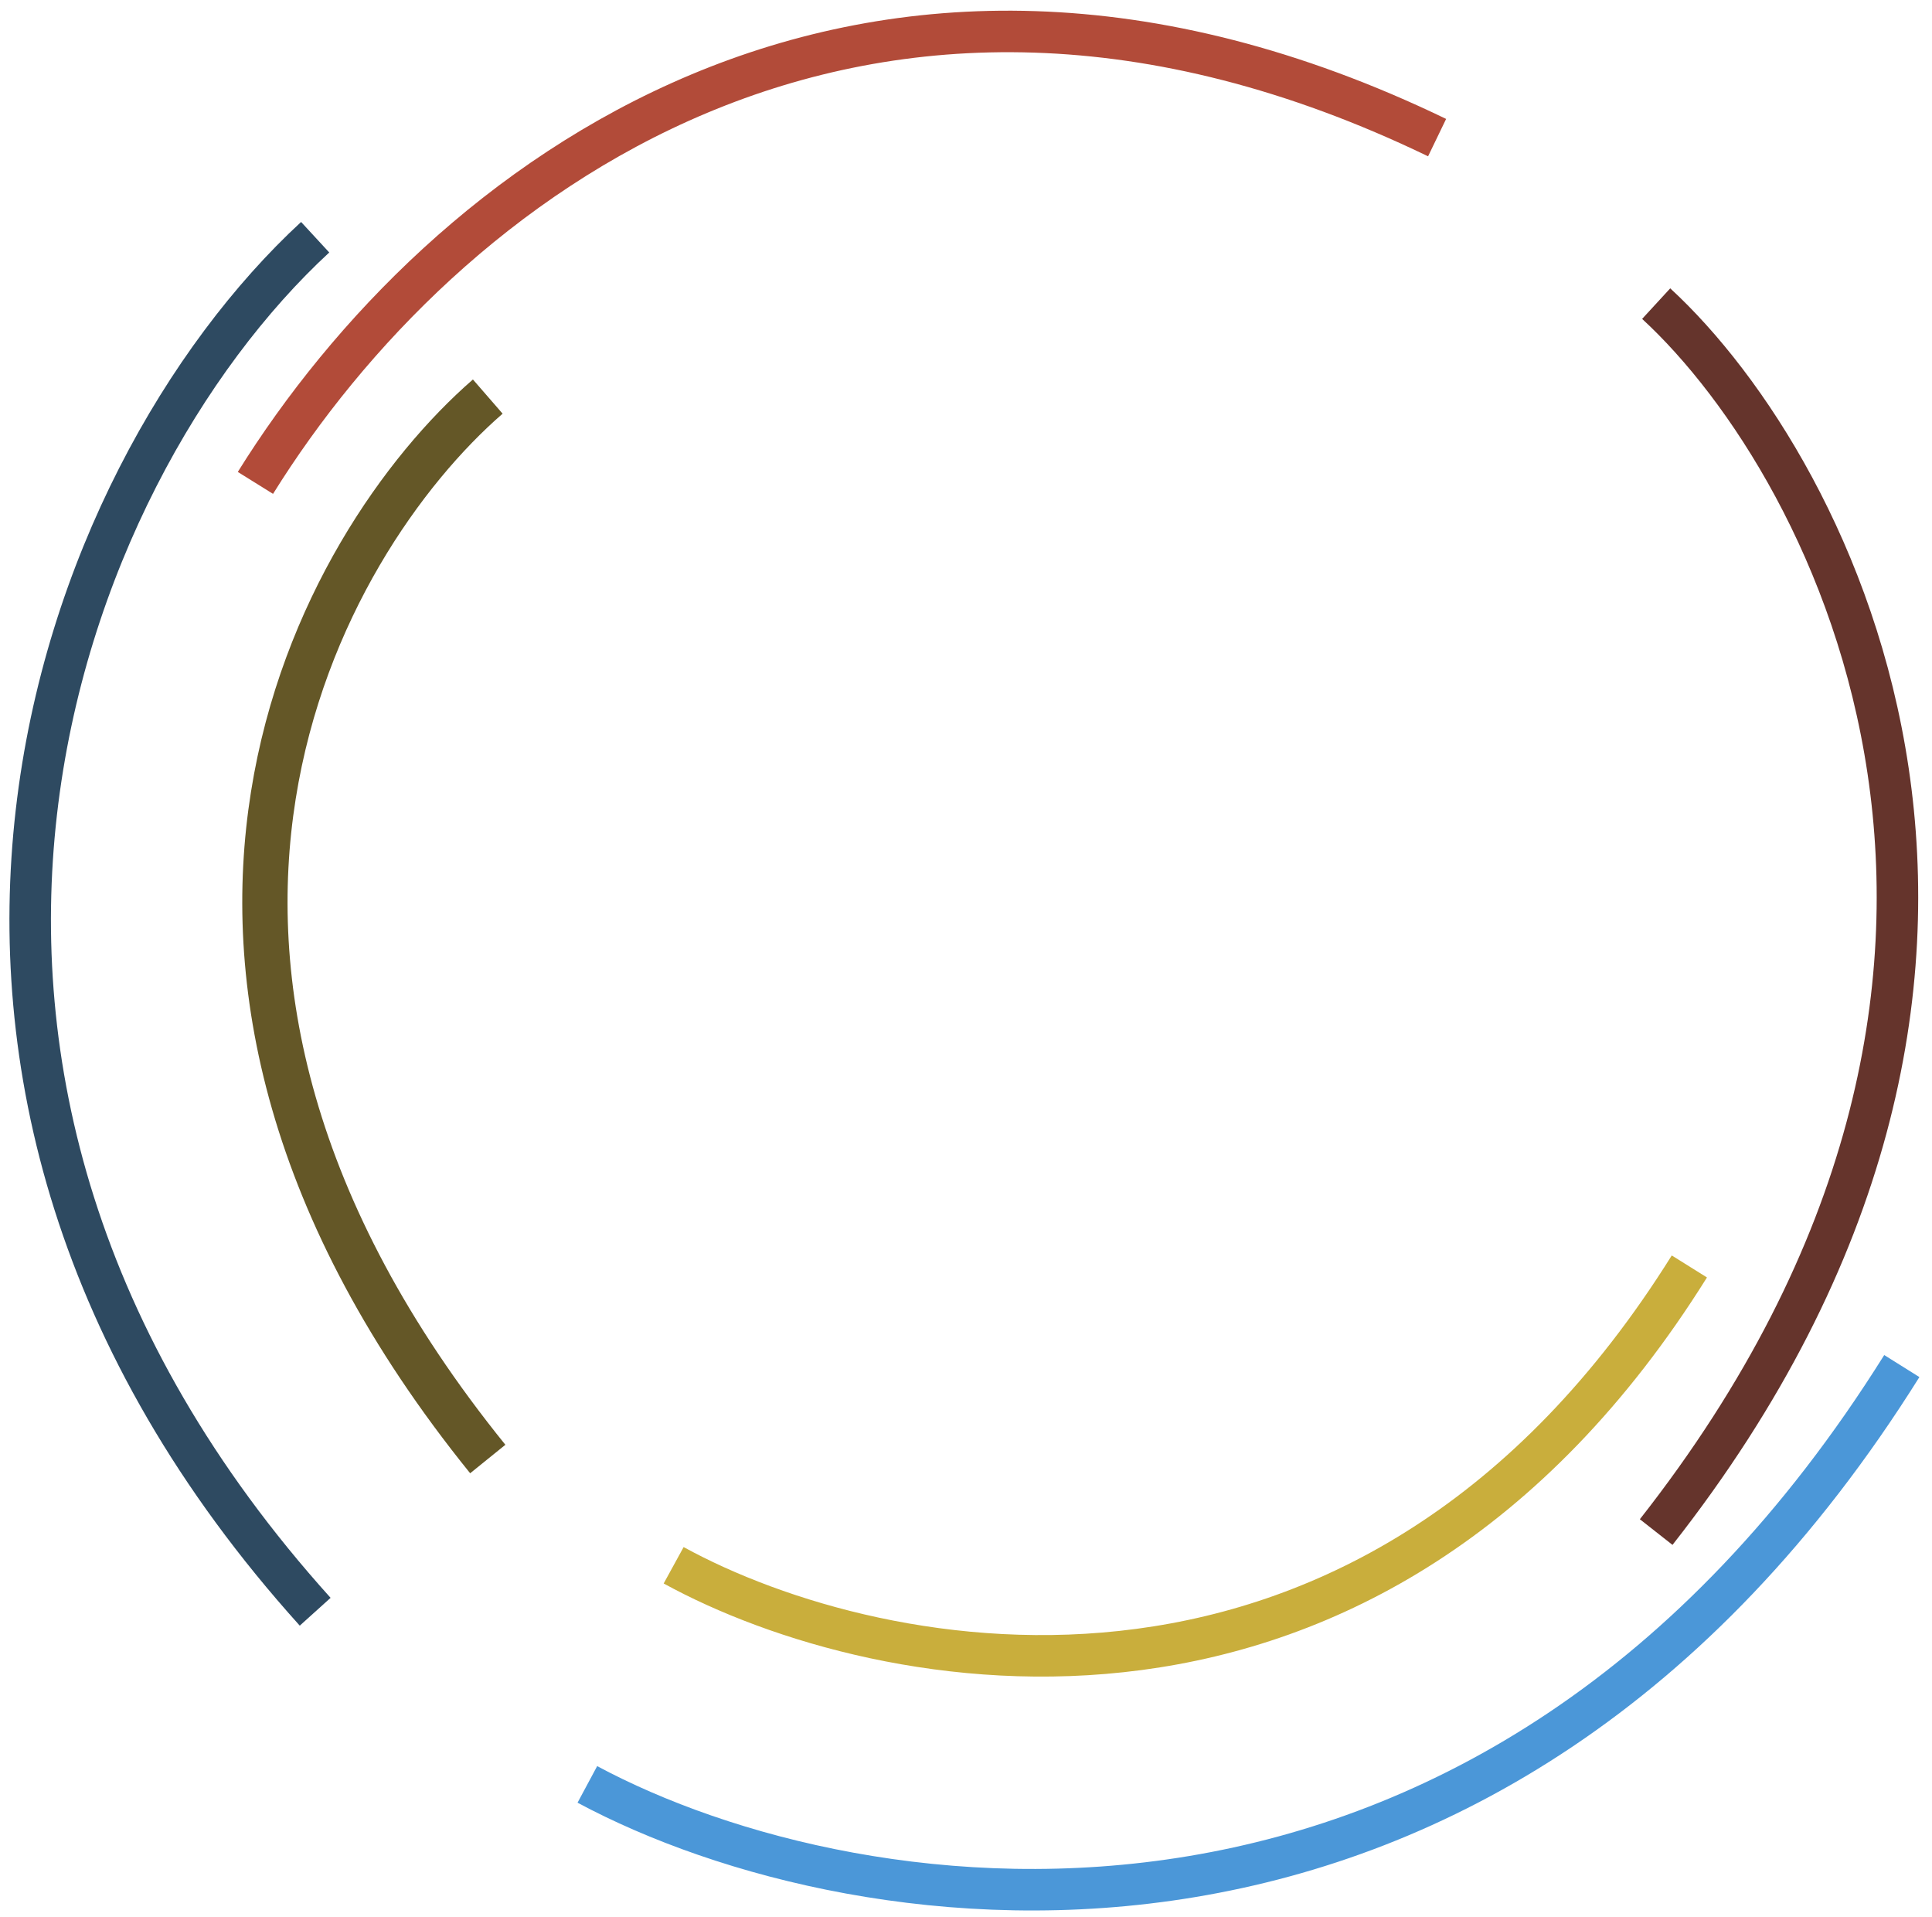 <svg width="128" height="127" viewBox="0 0 128 127" fill="none" xmlns="http://www.w3.org/2000/svg">
<g id="preloader">
<path id="Vector 1" d="M32.316 26.268C21.174 35.945 5.575 63.566 32.316 96.641" stroke="#645727" stroke-width="3"/>
<path id="Vector 4" d="M44.631 103.679C58.266 111.156 90.814 117.665 111.925 83.886" stroke="#C9AE3C" stroke-width="2.75"/>
<path id="Vector 5" d="M16.922 31.986C29.237 12.194 56.947 -9.358 95.212 9.115" stroke="#B24B39" stroke-width="2.75"/>
<path id="Vector 6" d="M20.881 15.713C3.727 31.546 -11.227 71.131 20.881 106.757" stroke="#2E4A61" stroke-width="2.75"/>
<path id="Vector 7" d="M109.726 20.111C121.675 31.107 138.755 64.534 109.726 101.479" stroke="#65342C" stroke-width="2.75"/>
<path id="Vector 8" d="M38.914 118.193C56.947 127.869 98.731 134.027 126 90.484" stroke="#4B97D8" stroke-width="2.75"/>
</g>
</svg>
